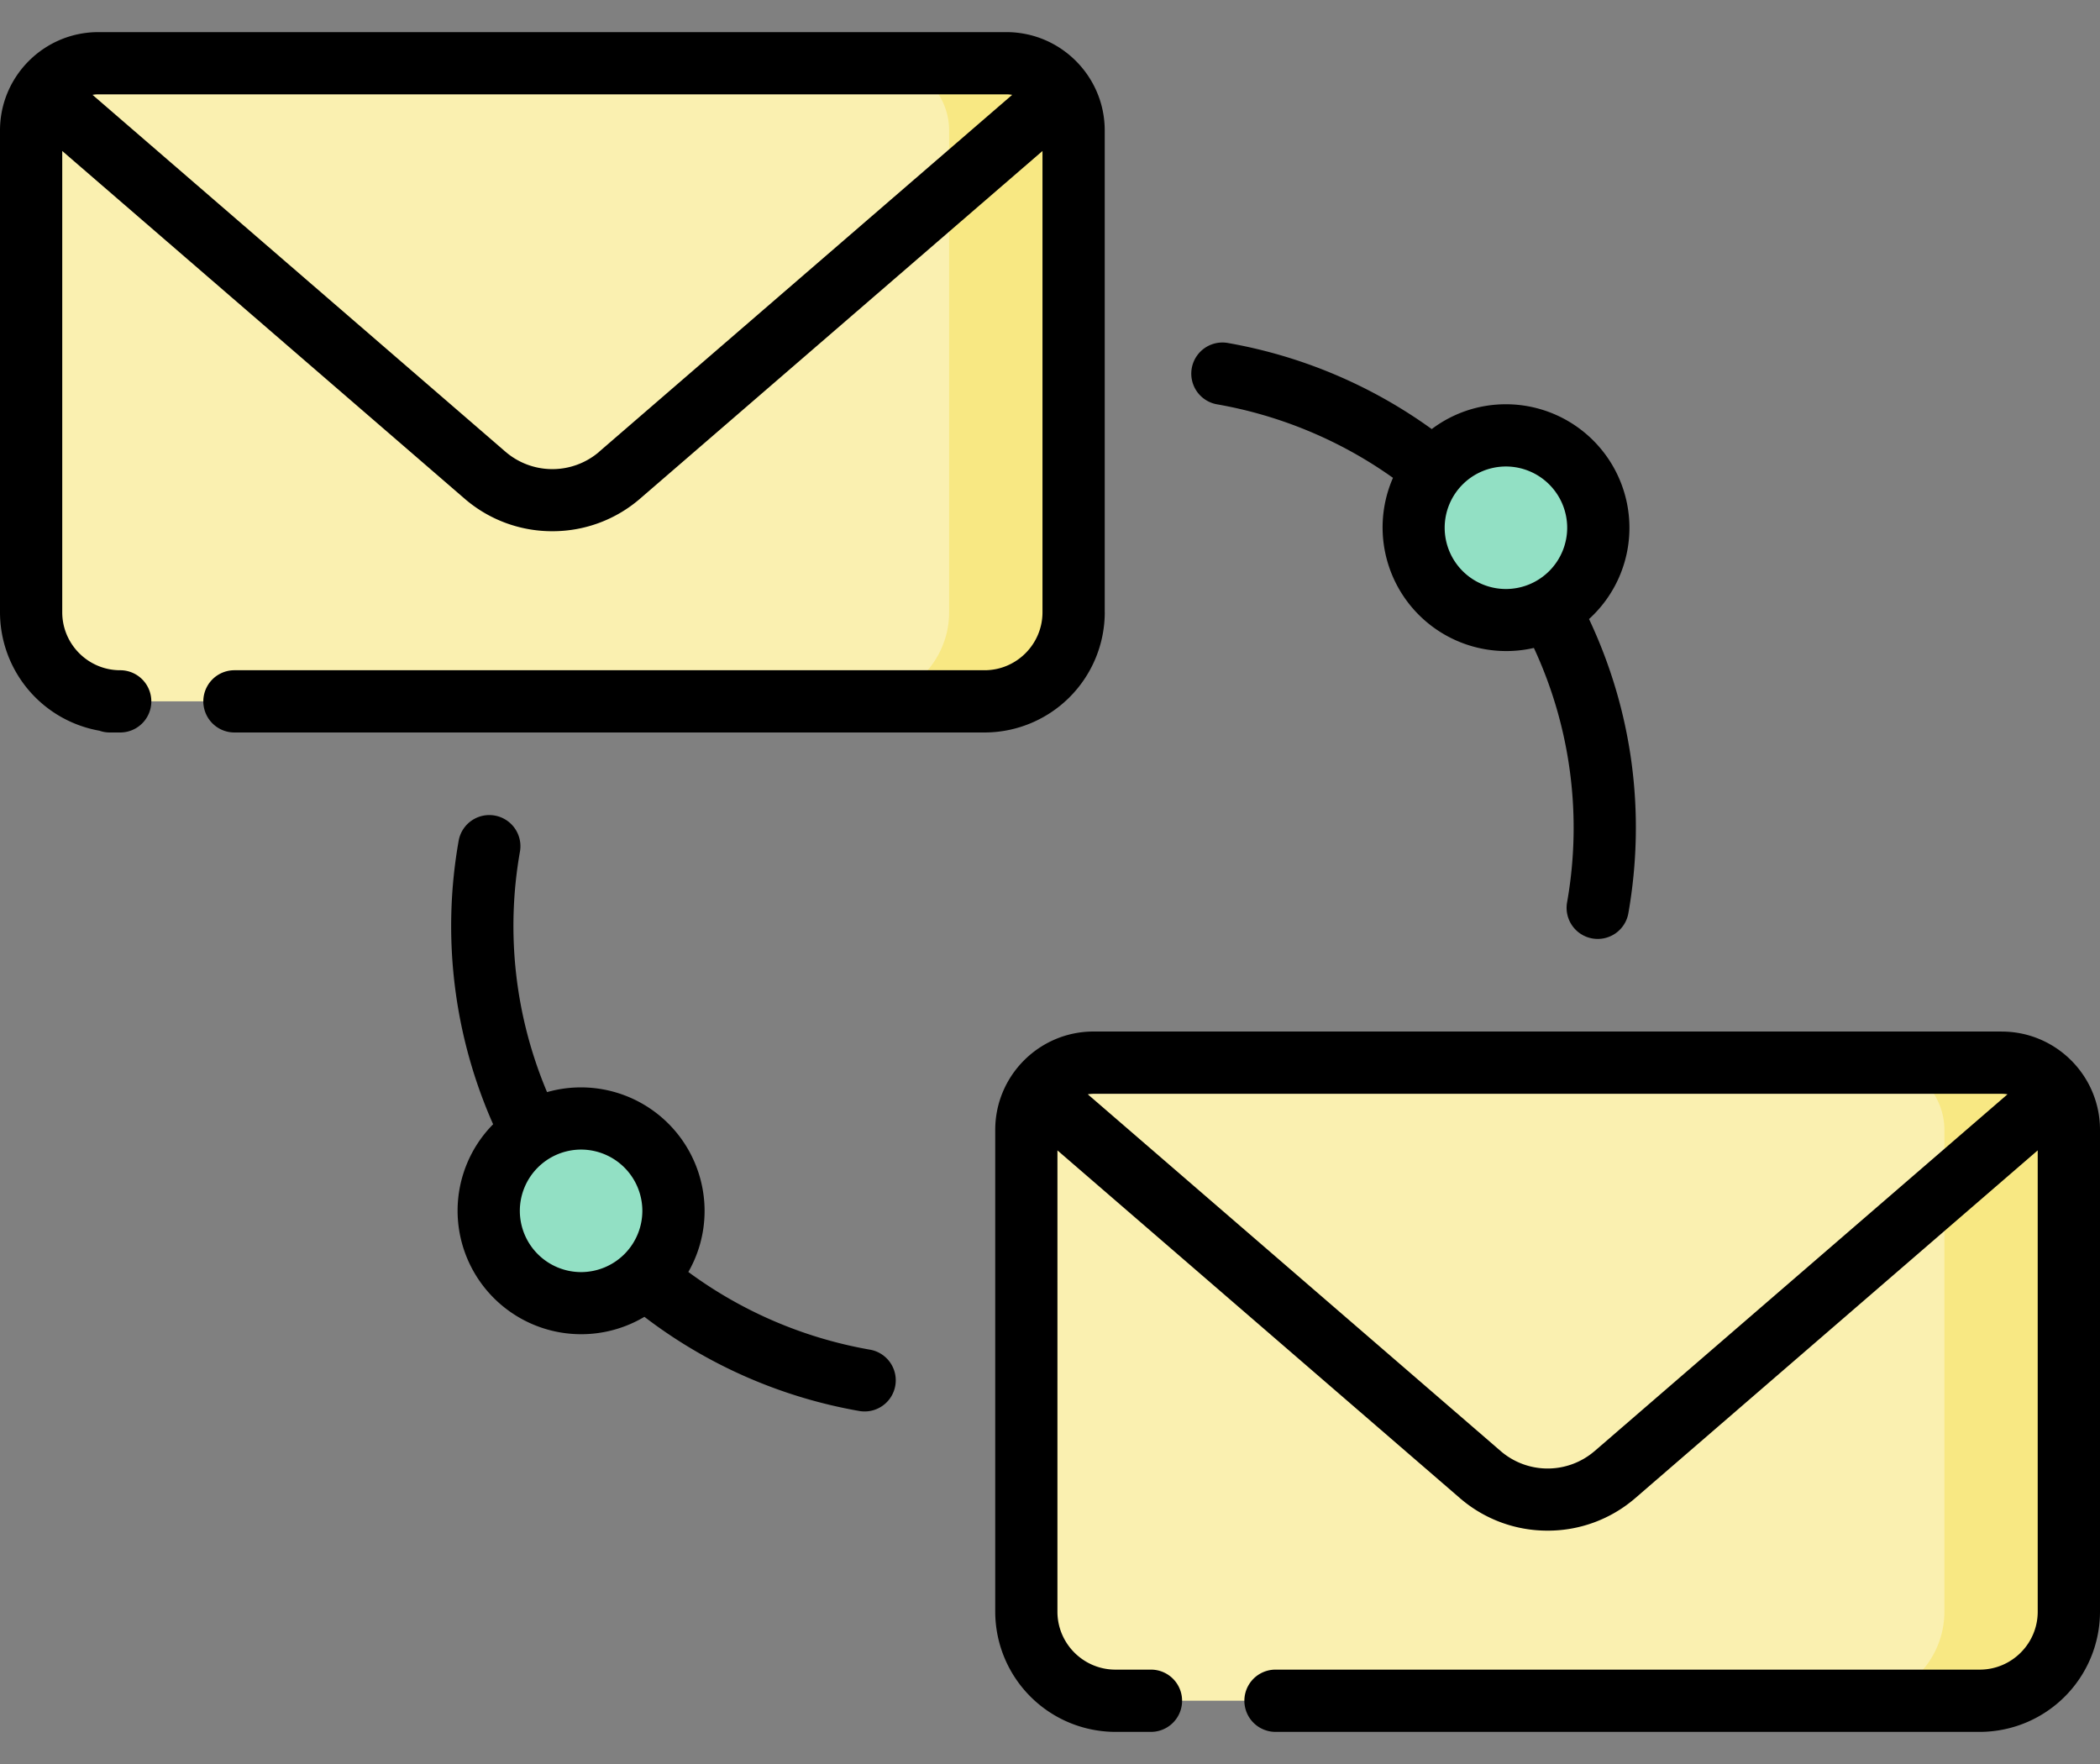 <svg width="50" height="42" fill="none" xmlns="http://www.w3.org/2000/svg"><rect width="100%" height="100%" fill="#808080" stroke="none"/><path d="M47.138 40.494h-20.58a2.12 2.12 0 01-2.12-2.12V26.9a1.6 1.6 0 011.6-1.6h21.621a1.6 1.6 0 011.6 1.6v11.472a2.12 2.12 0 01-2.12 2.121zM23.442 16.699H2.862A2.12 2.12 0 01.74 14.578V3.106a1.6 1.6 0 011.6-1.6h21.621a1.6 1.6 0 011.6 1.6v11.472a2.12 2.12 0 01-2.12 2.12z" fill="#FAF0B0"/><path d="M47.66 25.302h-2.965a1.6 1.6 0 011.6 1.6v11.471a2.12 2.12 0 01-2.121 2.121h2.964a2.12 2.12 0 002.12-2.12V26.9a1.6 1.6 0 00-1.599-1.6zM23.962 1.506h-2.964a1.6 1.6 0 011.6 1.6v11.472a2.12 2.12 0 01-2.12 2.12h2.963a2.12 2.12 0 002.121-2.12V3.106a1.6 1.6 0 00-1.6-1.6z" fill="#F8E883"/><path d="M15.971 29.347a2.2 2.2 0 10-4.28-1.012 2.2 2.2 0 004.28 1.012zm21.434-15.225a2.2 2.2 0 10-3.11-3.11 2.2 2.2 0 003.11 3.11z" fill="#92E0C4"/><path d="M47.66 24.56H26.036c-1.29 0-2.34 1.05-2.34 2.341v11.472a2.865 2.865 0 002.861 2.862h.847a.741.741 0 100-1.482h-.847c-.76 0-1.38-.619-1.38-1.38V27.39l9.588 8.284a3.18 3.18 0 002.082.77 3.18 3.18 0 002.083-.77l9.587-8.284v10.983c0 .761-.62 1.38-1.38 1.38H30.369a.741.741 0 100 1.482h16.77A2.865 2.865 0 0050 38.373V26.901c0-1.29-1.05-2.34-2.34-2.34zm-9.698 9.993a1.712 1.712 0 01-2.227 0L25.9 26.055a.853.853 0 01.137-.012H47.66c.047 0 .093.004.138.012l-9.835 8.498zM26.303 14.578V3.106c0-1.29-1.05-2.341-2.34-2.341H2.34C1.05.765 0 1.815 0 3.105v11.473a2.867 2.867 0 002.368 2.82.738.738 0 00.248.042h.246a.741.741 0 000-1.482c-.761 0-1.38-.62-1.38-1.38V3.595l9.587 8.284a3.18 3.18 0 002.083.769 3.18 3.18 0 002.082-.77l9.587-8.283v10.983c0 .76-.619 1.38-1.38 1.38H5.582a.741.741 0 000 1.482h17.86a2.865 2.865 0 002.862-2.862zm-12.038-3.82a1.712 1.712 0 01-2.227 0l-9.835-8.5a.854.854 0 01.138-.012h21.621c.047 0 .093.005.138.012l-9.835 8.498zm14.713-1.131c1.511.264 2.949.867 4.188 1.75a2.944 2.944 0 003.355 4.05 10.16 10.16 0 01.79 6.06.74.74 0 101.46.255c.42-2.4.094-4.814-.937-7.003a2.933 2.933 0 00.962-2.174 2.943 2.943 0 00-2.94-2.94c-.663 0-1.275.22-1.767.591a11.76 11.76 0 00-4.856-2.05.741.741 0 00-.255 1.461zm6.878 1.48a1.46 1.46 0 011.458 1.458 1.46 1.46 0 01-1.458 1.459 1.46 1.46 0 01-1.459-1.459 1.46 1.46 0 011.459-1.458zM20.714 32.135a10.271 10.271 0 01-4.325-1.85c.246-.429.387-.926.387-1.456a2.944 2.944 0 00-3.751-2.826 10.177 10.177 0 01-.645-5.728.741.741 0 10-1.46-.255 11.65 11.65 0 00.821 6.748 2.93 2.93 0 00-.846 2.061 2.943 2.943 0 004.448 2.524 11.75 11.75 0 005.116 2.242.741.741 0 00.255-1.46zm-6.878-1.847a1.46 1.46 0 01-1.459-1.459 1.46 1.46 0 011.459-1.458 1.46 1.46 0 011.458 1.458 1.46 1.46 0 01-1.458 1.459z" fill="#000"/></svg>